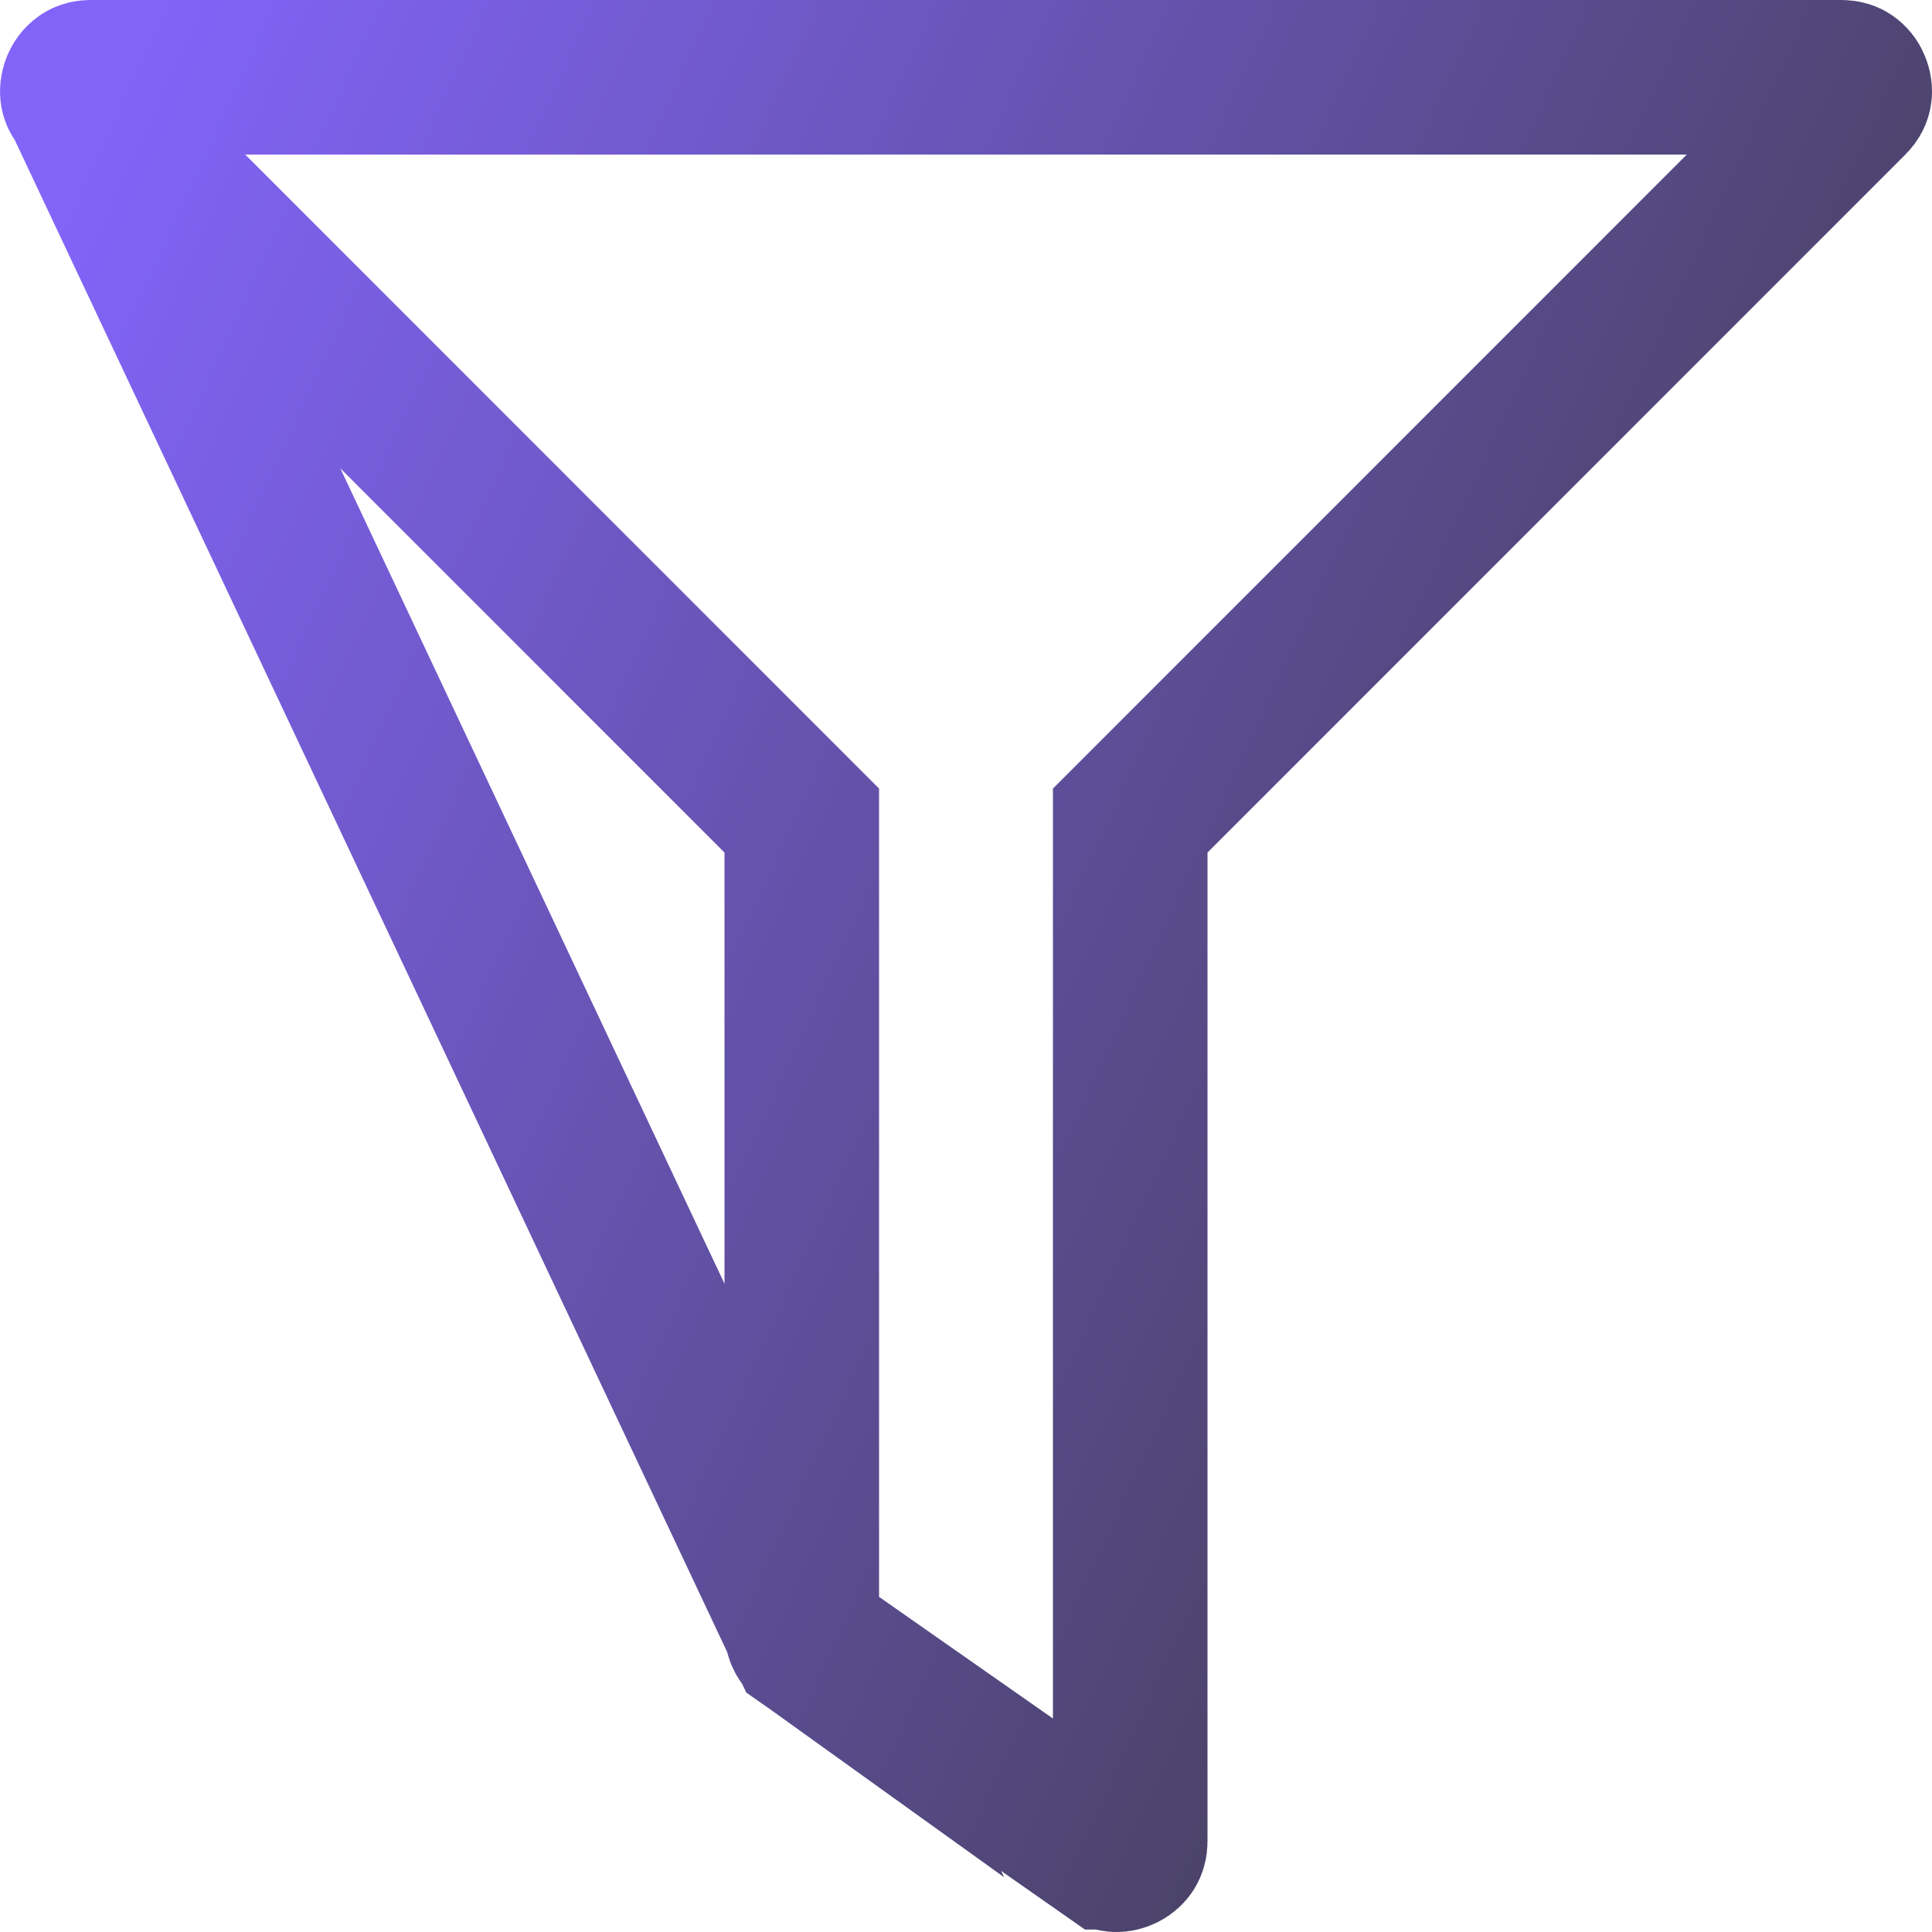 <svg width="25" height="25" viewBox="0 0 25 25" fill="none" xmlns="http://www.w3.org/2000/svg">
<path d="M1.052 1.293L1.052 1.293L10.082 10.325L10.375 10.618V11.032V21.094C10.375 21.15 10.402 21.202 10.448 21.235L1.052 1.293ZM1.052 1.293C1.015 1.257 1.006 1.228 1.002 1.207C0.998 1.181 1 1.145 1.016 1.107C1.031 1.069 1.055 1.042 1.078 1.026C1.095 1.013 1.122 1 1.173 1H23.827C23.878 1 23.905 1.013 23.923 1.026C23.945 1.041 23.969 1.068 23.984 1.106C24 1.144 24.003 1.18 23.998 1.207C23.994 1.229 23.984 1.258 23.948 1.293L23.948 1.293L14.918 10.325L14.625 10.618V11.032V23.827C14.625 23.872 14.614 23.899 14.602 23.918C14.588 23.939 14.565 23.962 14.533 23.978C14.501 23.995 14.468 24.001 14.441 24C14.417 23.999 14.389 23.992 14.355 23.968L14.354 23.968L10.448 21.235L1.052 1.293Z" stroke="url(#paint0_linear_747_37612)" stroke-width="2"/>
<defs>
<linearGradient id="paint0_linear_747_37612" x1="23.684" y1="25" x2="-3.726" y2="12.409" gradientUnits="userSpaceOnUse">
<stop stop-color="#383838"/>
<stop offset="1" stop-color="#8264F9"/>
</linearGradient>
</defs>
</svg>
